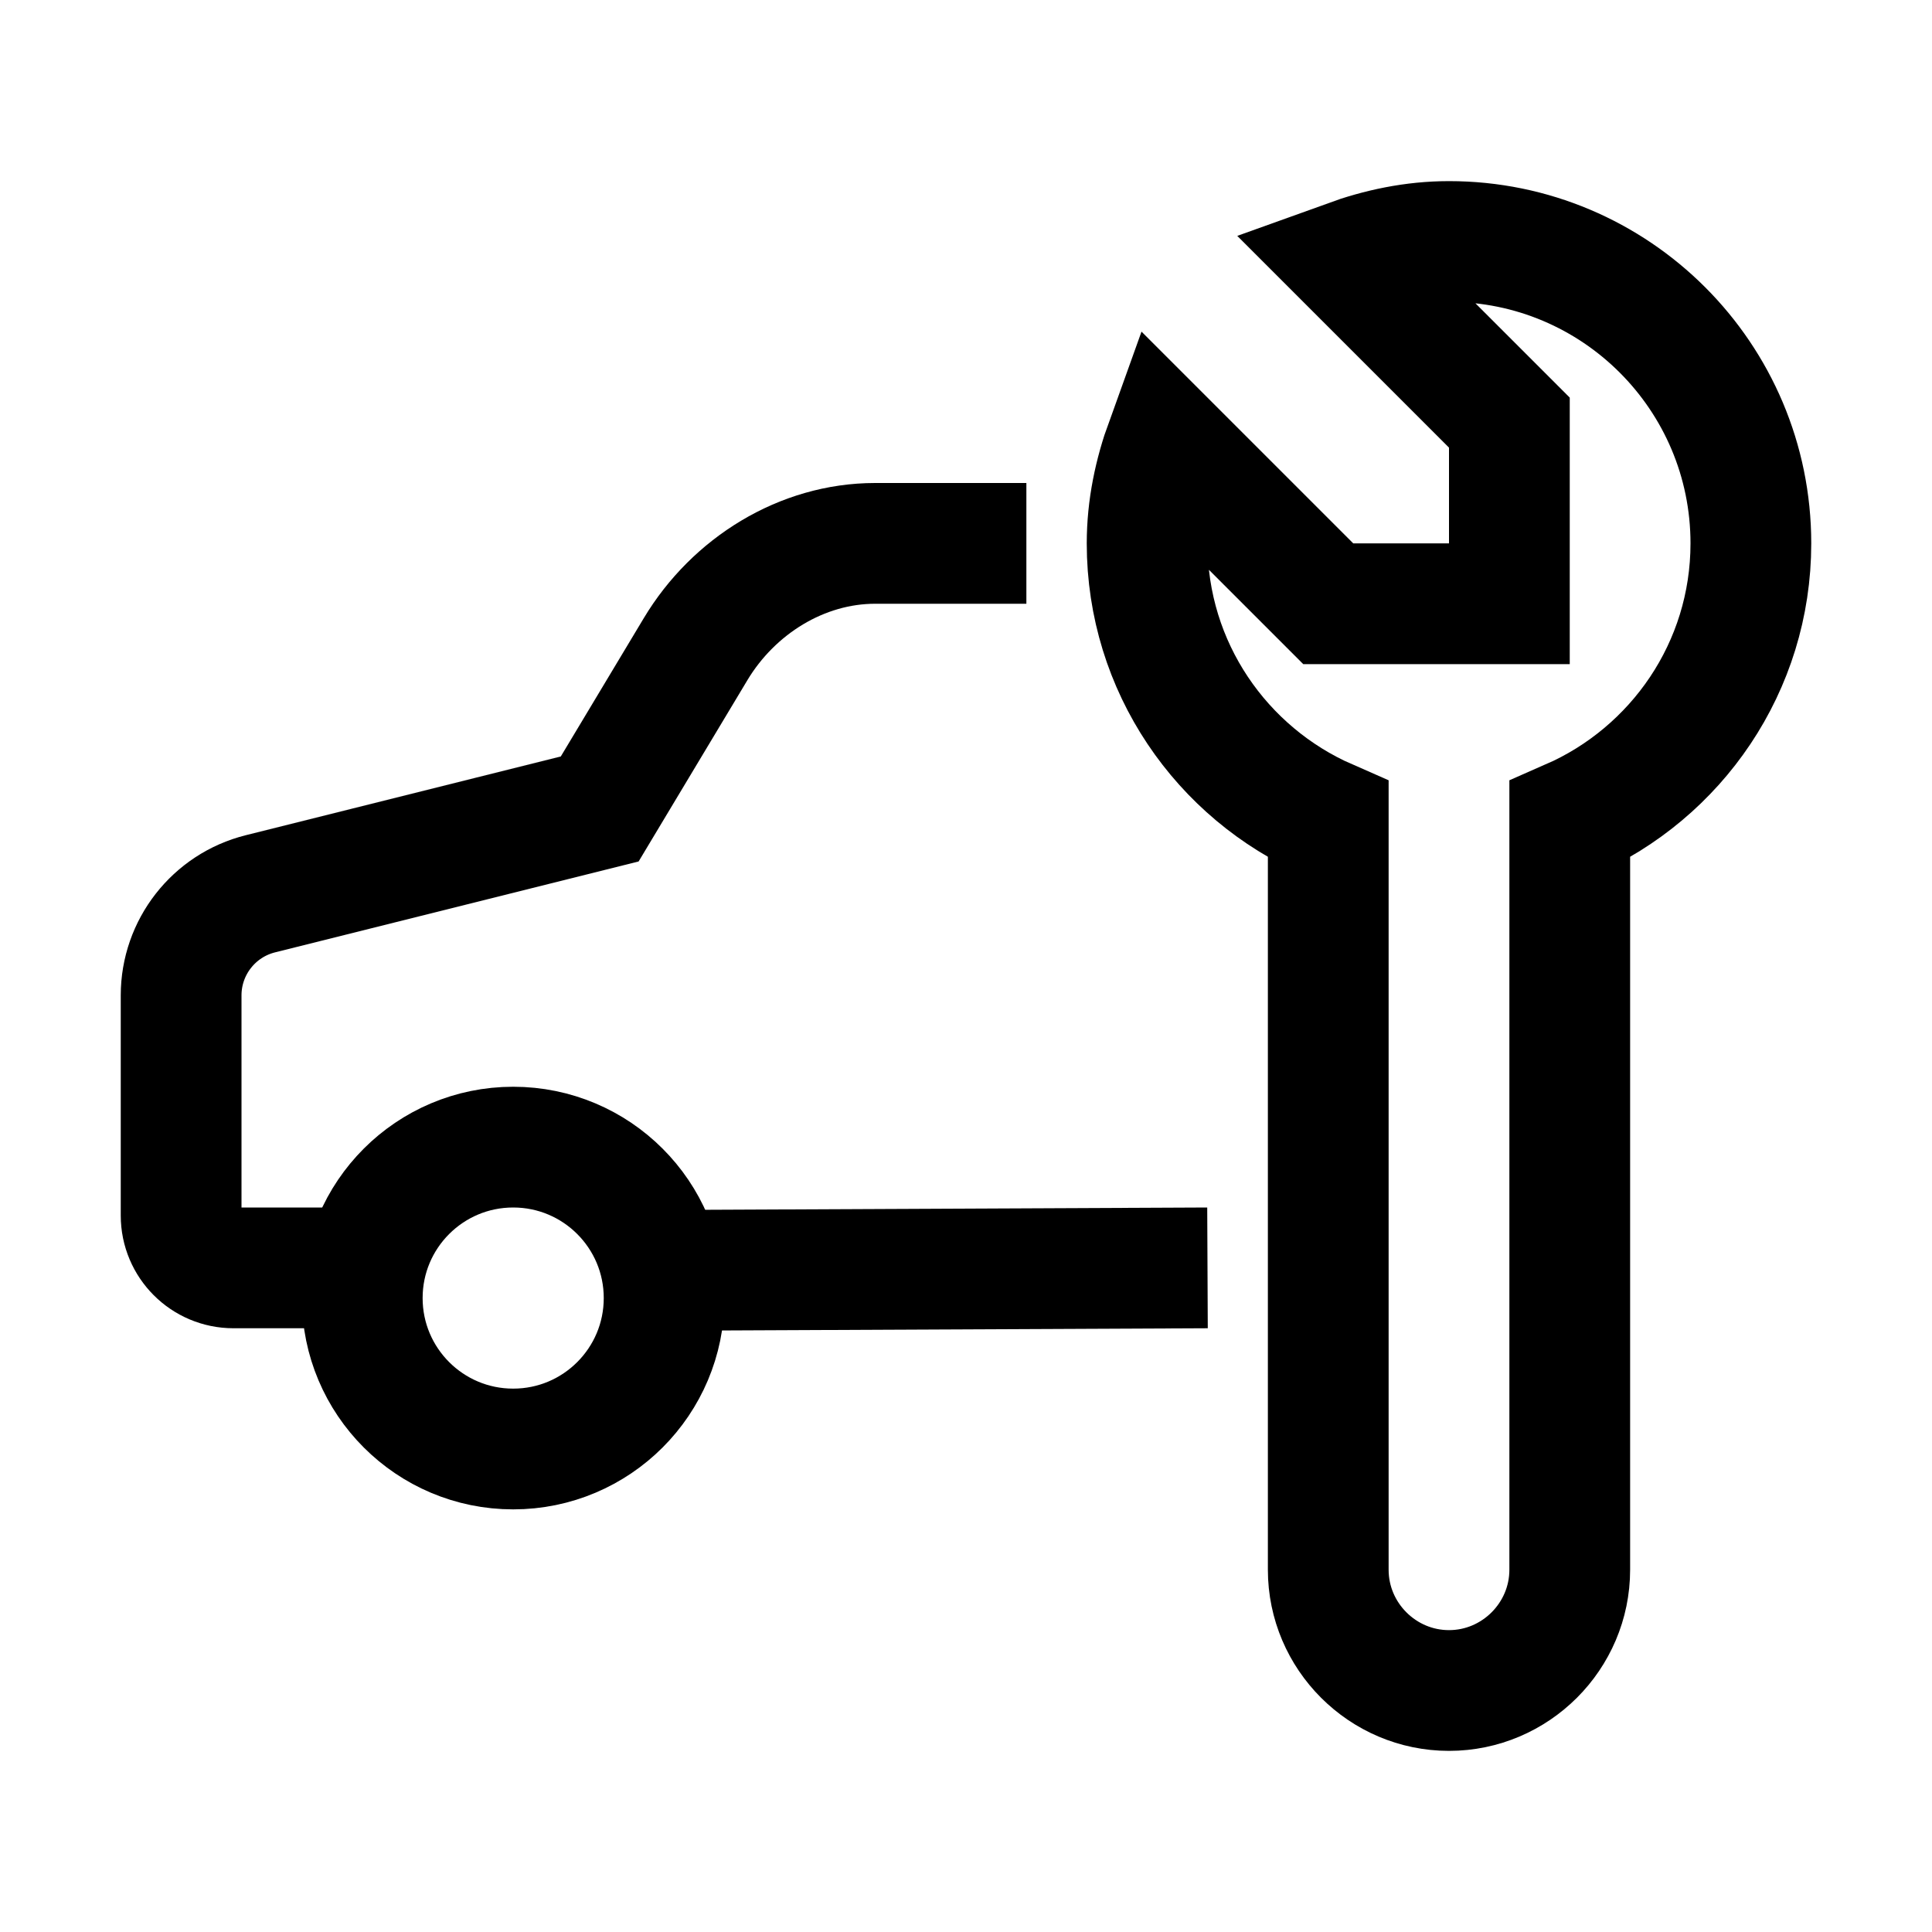 <?xml version="1.0" encoding="iso-8859-1"?>
<!-- Generator: Adobe Illustrator 19.1.1, SVG Export Plug-In . SVG Version: 6.00 Build 0)  -->
<svg version="1.1"  xmlns="http://www.w3.org/2000/svg" xmlns:xlink="http://www.w3.org/1999/xlink" x="0px" y="0px"
	 viewBox="0 0 32 32" style="enable-background:new 0 0 32 32;" xml:space="preserve">
<circle style="fill:none;stroke:#000000;stroke-width:2;stroke-miterlimit:10;" cx="8.5" cy="21.5" r="2.5"/>
<path style="fill:none;stroke:#000000;stroke-width:2;stroke-miterlimit:10;" d="M6,21H3.866C3.388,21,3,20.612,3,20.133v-3.647
	c0-0.795,0.541-1.489,1.313-1.682l5.62-1.405l1.59-2.65C12.15,9.706,13.278,9,14.496,9H17"/>
<line style="fill:none;stroke:#000000;stroke-width:2;stroke-miterlimit:10;" x1="20" y1="21" x2="10.799" y2="21.042"/>
<path style="fill:none;stroke:#000000;stroke-width:2;stroke-miterlimit:10;" d="M24,4c-0.595,0-1.158,0.122-1.687,0.313L25,7v3h-3
	l-2.687-2.687C19.122,7.842,19,8.405,19,9c0,2.049,1.236,3.806,3,4.578V26c0,1.1,0.9,2,2,2s2-0.9,2-2V13.578
	c1.764-0.772,3-2.529,3-4.578C29,6.239,26.761,4,24,4z"/>
</svg>
